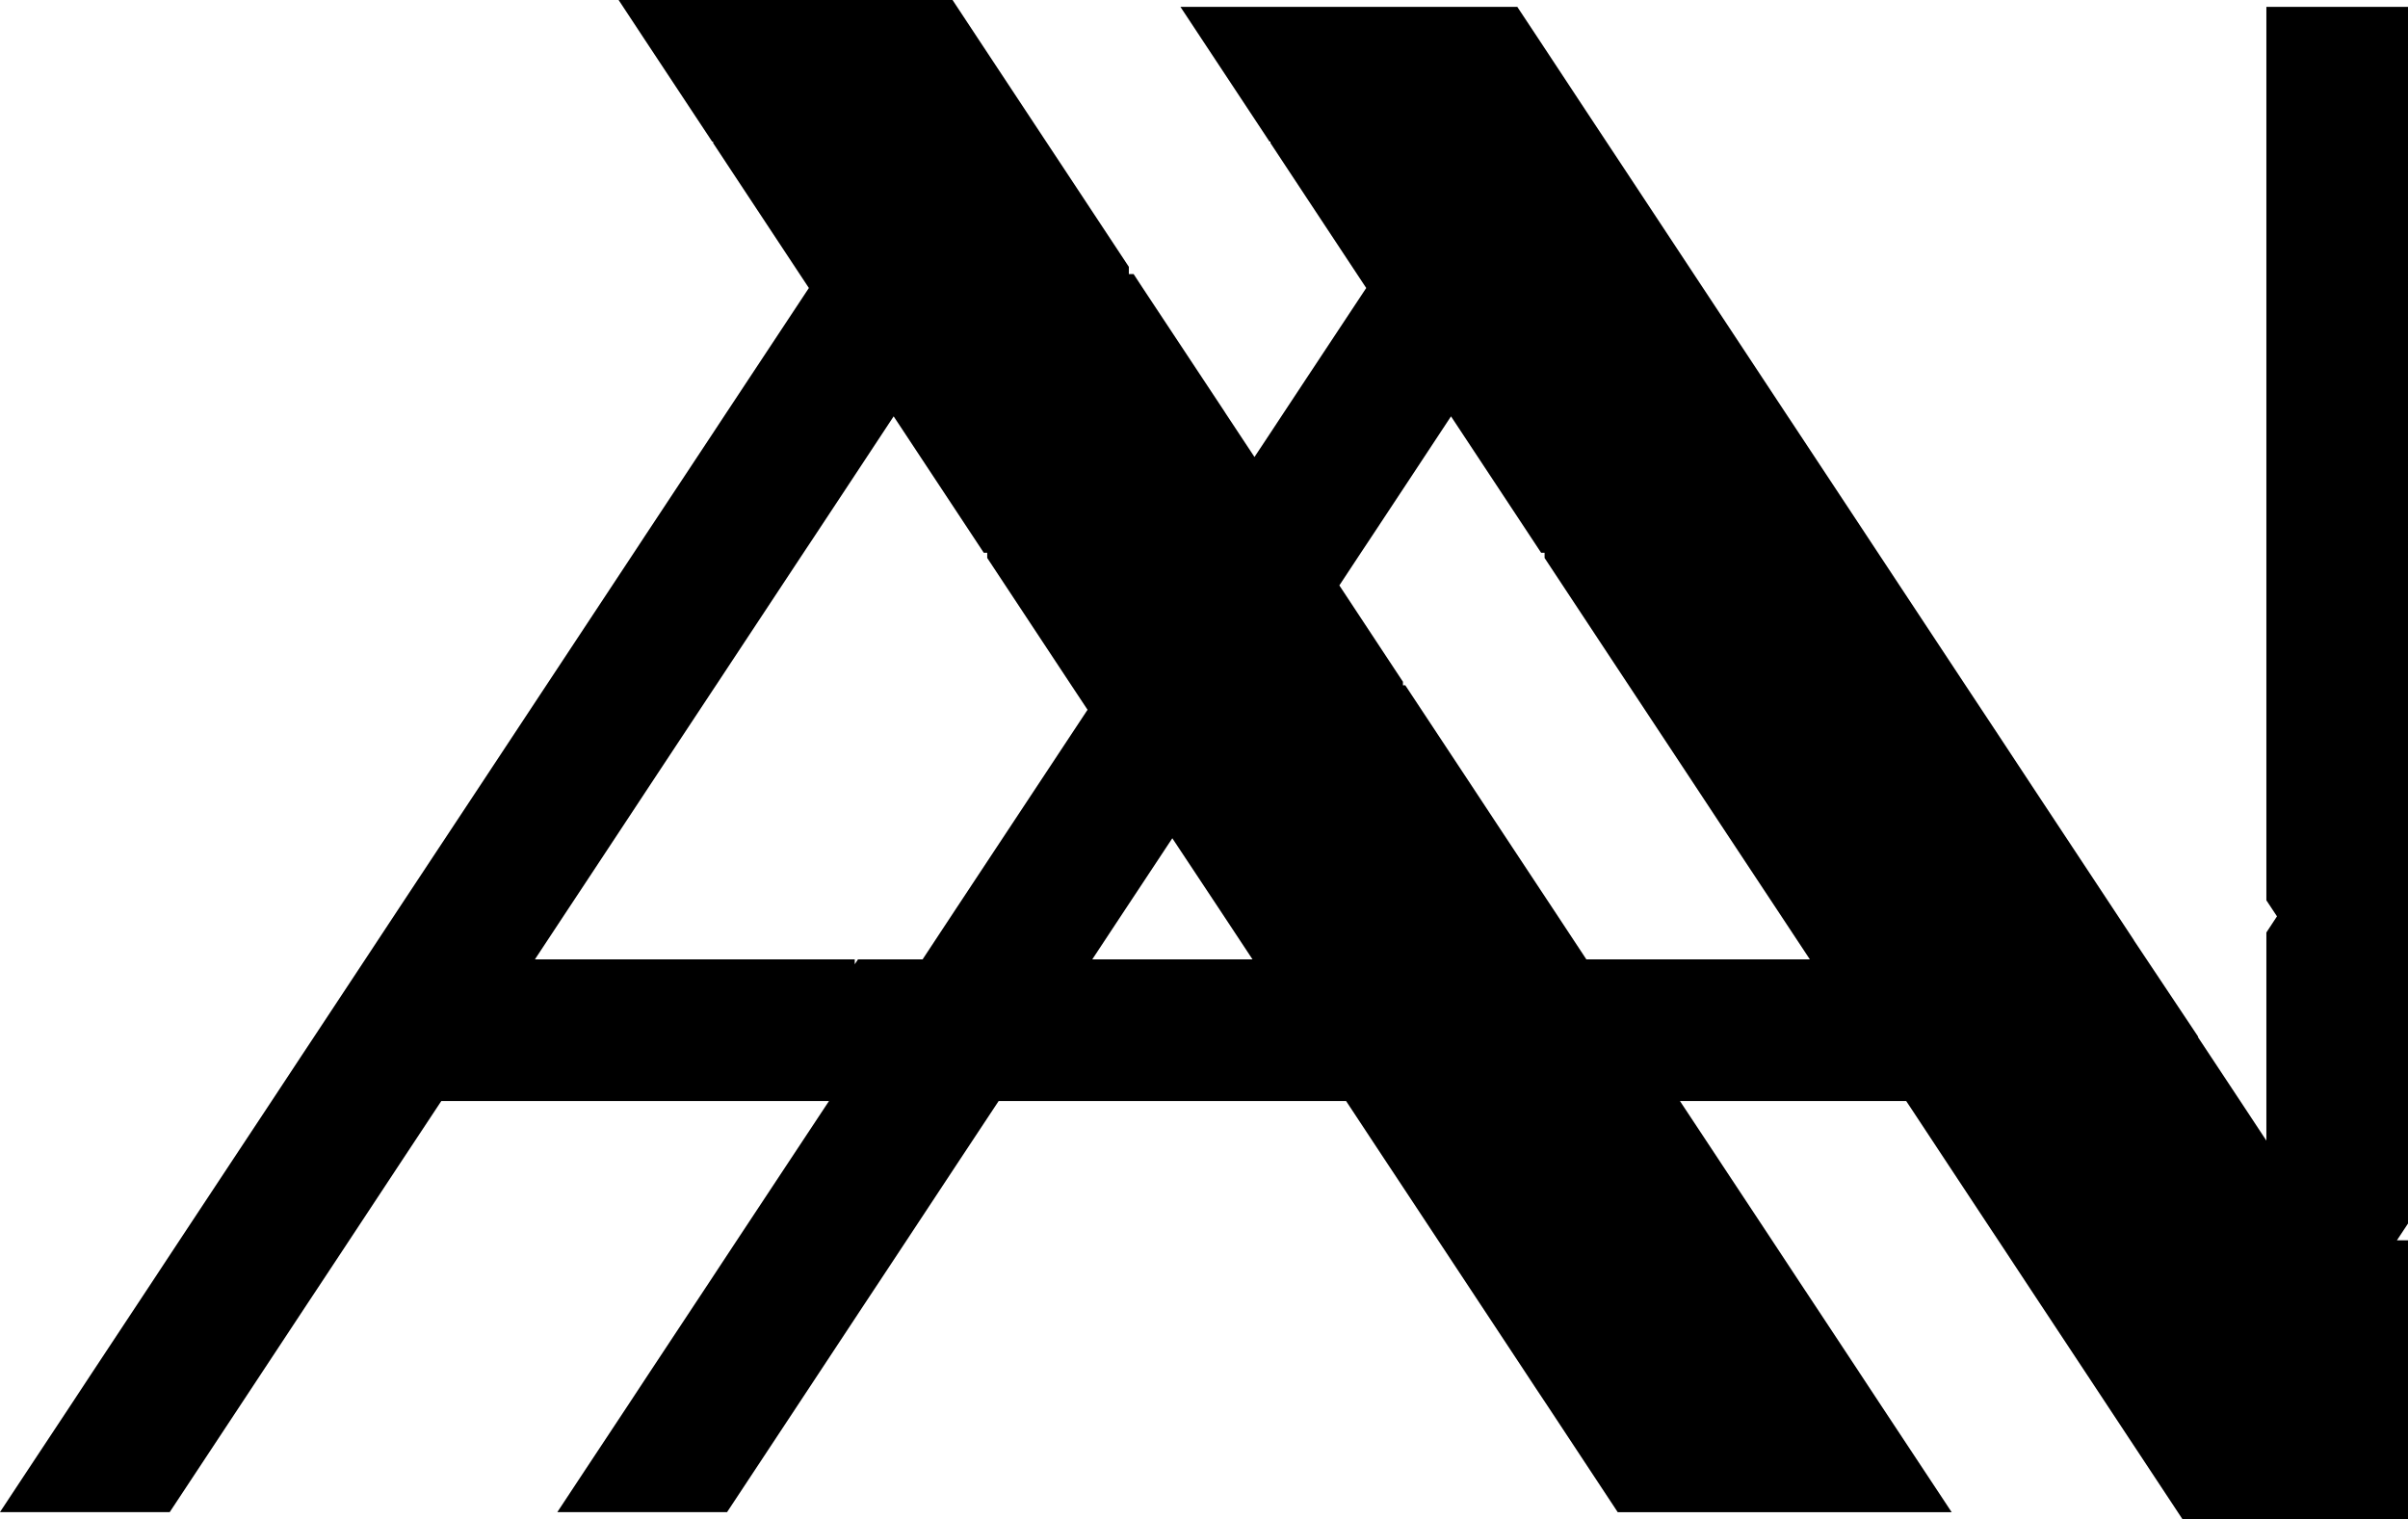 <?xml version="1.0" encoding="UTF-8"?>
<svg id="Layer_2" data-name="Layer 2" xmlns="http://www.w3.org/2000/svg" viewBox="0 0 263.55 166.25">
  <defs>
    <style>
      .cls-1 {
        stroke: #000;
        stroke-miterlimit: 10;
        stroke-width: .5px;
      }
    </style>
  </defs>
  <g id="Layer_1-2" data-name="Layer 1">
    <path class="cls-1" d="m263.3,1h-15v97.46l1.21,1.83-1.21,1.84v23.54l-3.08-4.67-4.7-7.1-.33-.5.04-.02-6.93-10.39v-.02l-1.77-2.68-6.14-9.29-2.85-4.31-4.24-6.43-2.82-4.26-1.93-2.92-7.98-12.08-1.01-1.53-1.26-1.91-7.64-11.56h-.17l.08-.13-7.27-11.01-1.71-2.59-.84-1.27-8.15-12.34-1.76-2.66-2.54-3.84-4.69-7.11-2.68-4.05h-36.27l2.18,3.3,7.24,10.95h.22v.33l1.53,2.32,2.47,3.74,5.69,8.61.84,1.27-6.53,9.87-2.47,3.74.08.12h-.16l-1.45,2.2-2,3.02-3.45-5.22h-.17l.09-.13-9-13.6-.83-1.27h-.64v-.97l-7.51-11.37-1.76-2.66-5.73-8.67-1.5-2.27-2.68-4.06h-35.95l2.67,4.05,7.24,10.95h.22v.33l1.53,2.32,8.16,12.35.84,1.27-9,13.61.08.12h-.16l-1.45,2.2-7.46,11.28-1,1.52-6.54,9.9-1.44,2.18-1.93,2.92-7.06,10.69-2.85,4.31-1.72,2.6-4.43,6.7-3.76,5.7-5.22,7.9-1.59,2.4-3.1,4.7-4.3,6.5-5.62,8.5-1.98,3-1.39,2.11-6.54,9.89-2.45,3.72-4.62,6.98-2.84,4.3h17.98l7.46-11.29,2.45-3.71,4.95-7.5,1.59-2.4,3.37-5.1,5.61-8.5,4.3-6.5.13-.2v.2h42.9l-4.3,6.5-5.62,8.5-1.98,3-1.39,2.11-6.54,9.89-2.45,3.72-4.62,6.98-2.84,4.3h17.98l7.46-11.29,2.45-3.71,4.95-7.5,1.59-2.4,3.37-5.1,5.61-8.5,4.3-6.5.13-.2v.2h28.76l.24-.37v.37h.76l.24-.37v.37h8.16l4.29,6.5,1.55,2.34,4.07,6.16,3.37,5.1,6.54,9.9,1.02,1.55,1.43,2.15,7.46,11.3h21.04l.07-.11v.11h14.84l-7.46-11.28-2.38-3.61-.07-.11-4.93-7.46-1.61-2.43-3.37-5.11-5.02-7.59-.6-.91-4.3-6.5h15.66l.24-.37v.37h9.46l.5.75,4.29,6.5,4.75,7.19.87,1.31,3.37,5.11,6.54,9.89,2.45,3.71,1.77,2.68,5.69,8.61h24.31v-30h-1.43l1.43-2.16v-12.68l-.11-.16h.11V1Zm-120,15.15v-.15h.1l-.1.15Zm-32.28,74.1l-1.72,2.6-4.43,6.7-3.76,5.7h-7.07l-.74,1.11v-1.11h-35.22l3.77-5.71,1.45-2.19,4.69-7.1,2.85-4.32,7.06-10.68.4-.6,1.53-2.32,7.98-12.08,1.01-1.52,4.48-6.78,4.42-6.7.09-.13.09.13,8.9,13.47,1.01,1.53h.49v.74l7.49,11.34,1.93,2.92,1.61,2.43-5.46,8.26-2.85,4.31Zm8.06,15l3.77-5.71,1.45-2.19,4-6.05v-.02s5.47,8.25,5.47,8.25l3.78,5.72h-18.47Zm58.52-59.38l.08.13h-.17l.09-.13Zm-4.11,59.38l-3.76-5.7-1.43-2.16-4.72-7.14-2.85-4.32-7.06-10.68h-.37v-.56l-1.56-2.36-5.45-8.26,2.52-3.82,1.01-1.52,4.48-6.78,4.42-6.7.09-.13.09.13,8.9,13.47,1.01,1.53h.49v.74l7.49,11.34,1.93,2.92,5.58,8.44,1.48,2.24,2.52,3.82.33.5,6.14,9.28,3.78,5.72h-25.06Zm29.81-43.87v-.38h.25l-.25.38Zm15,59.62h-.45l.45-.69v.69Z"/>
  </g>
</svg>